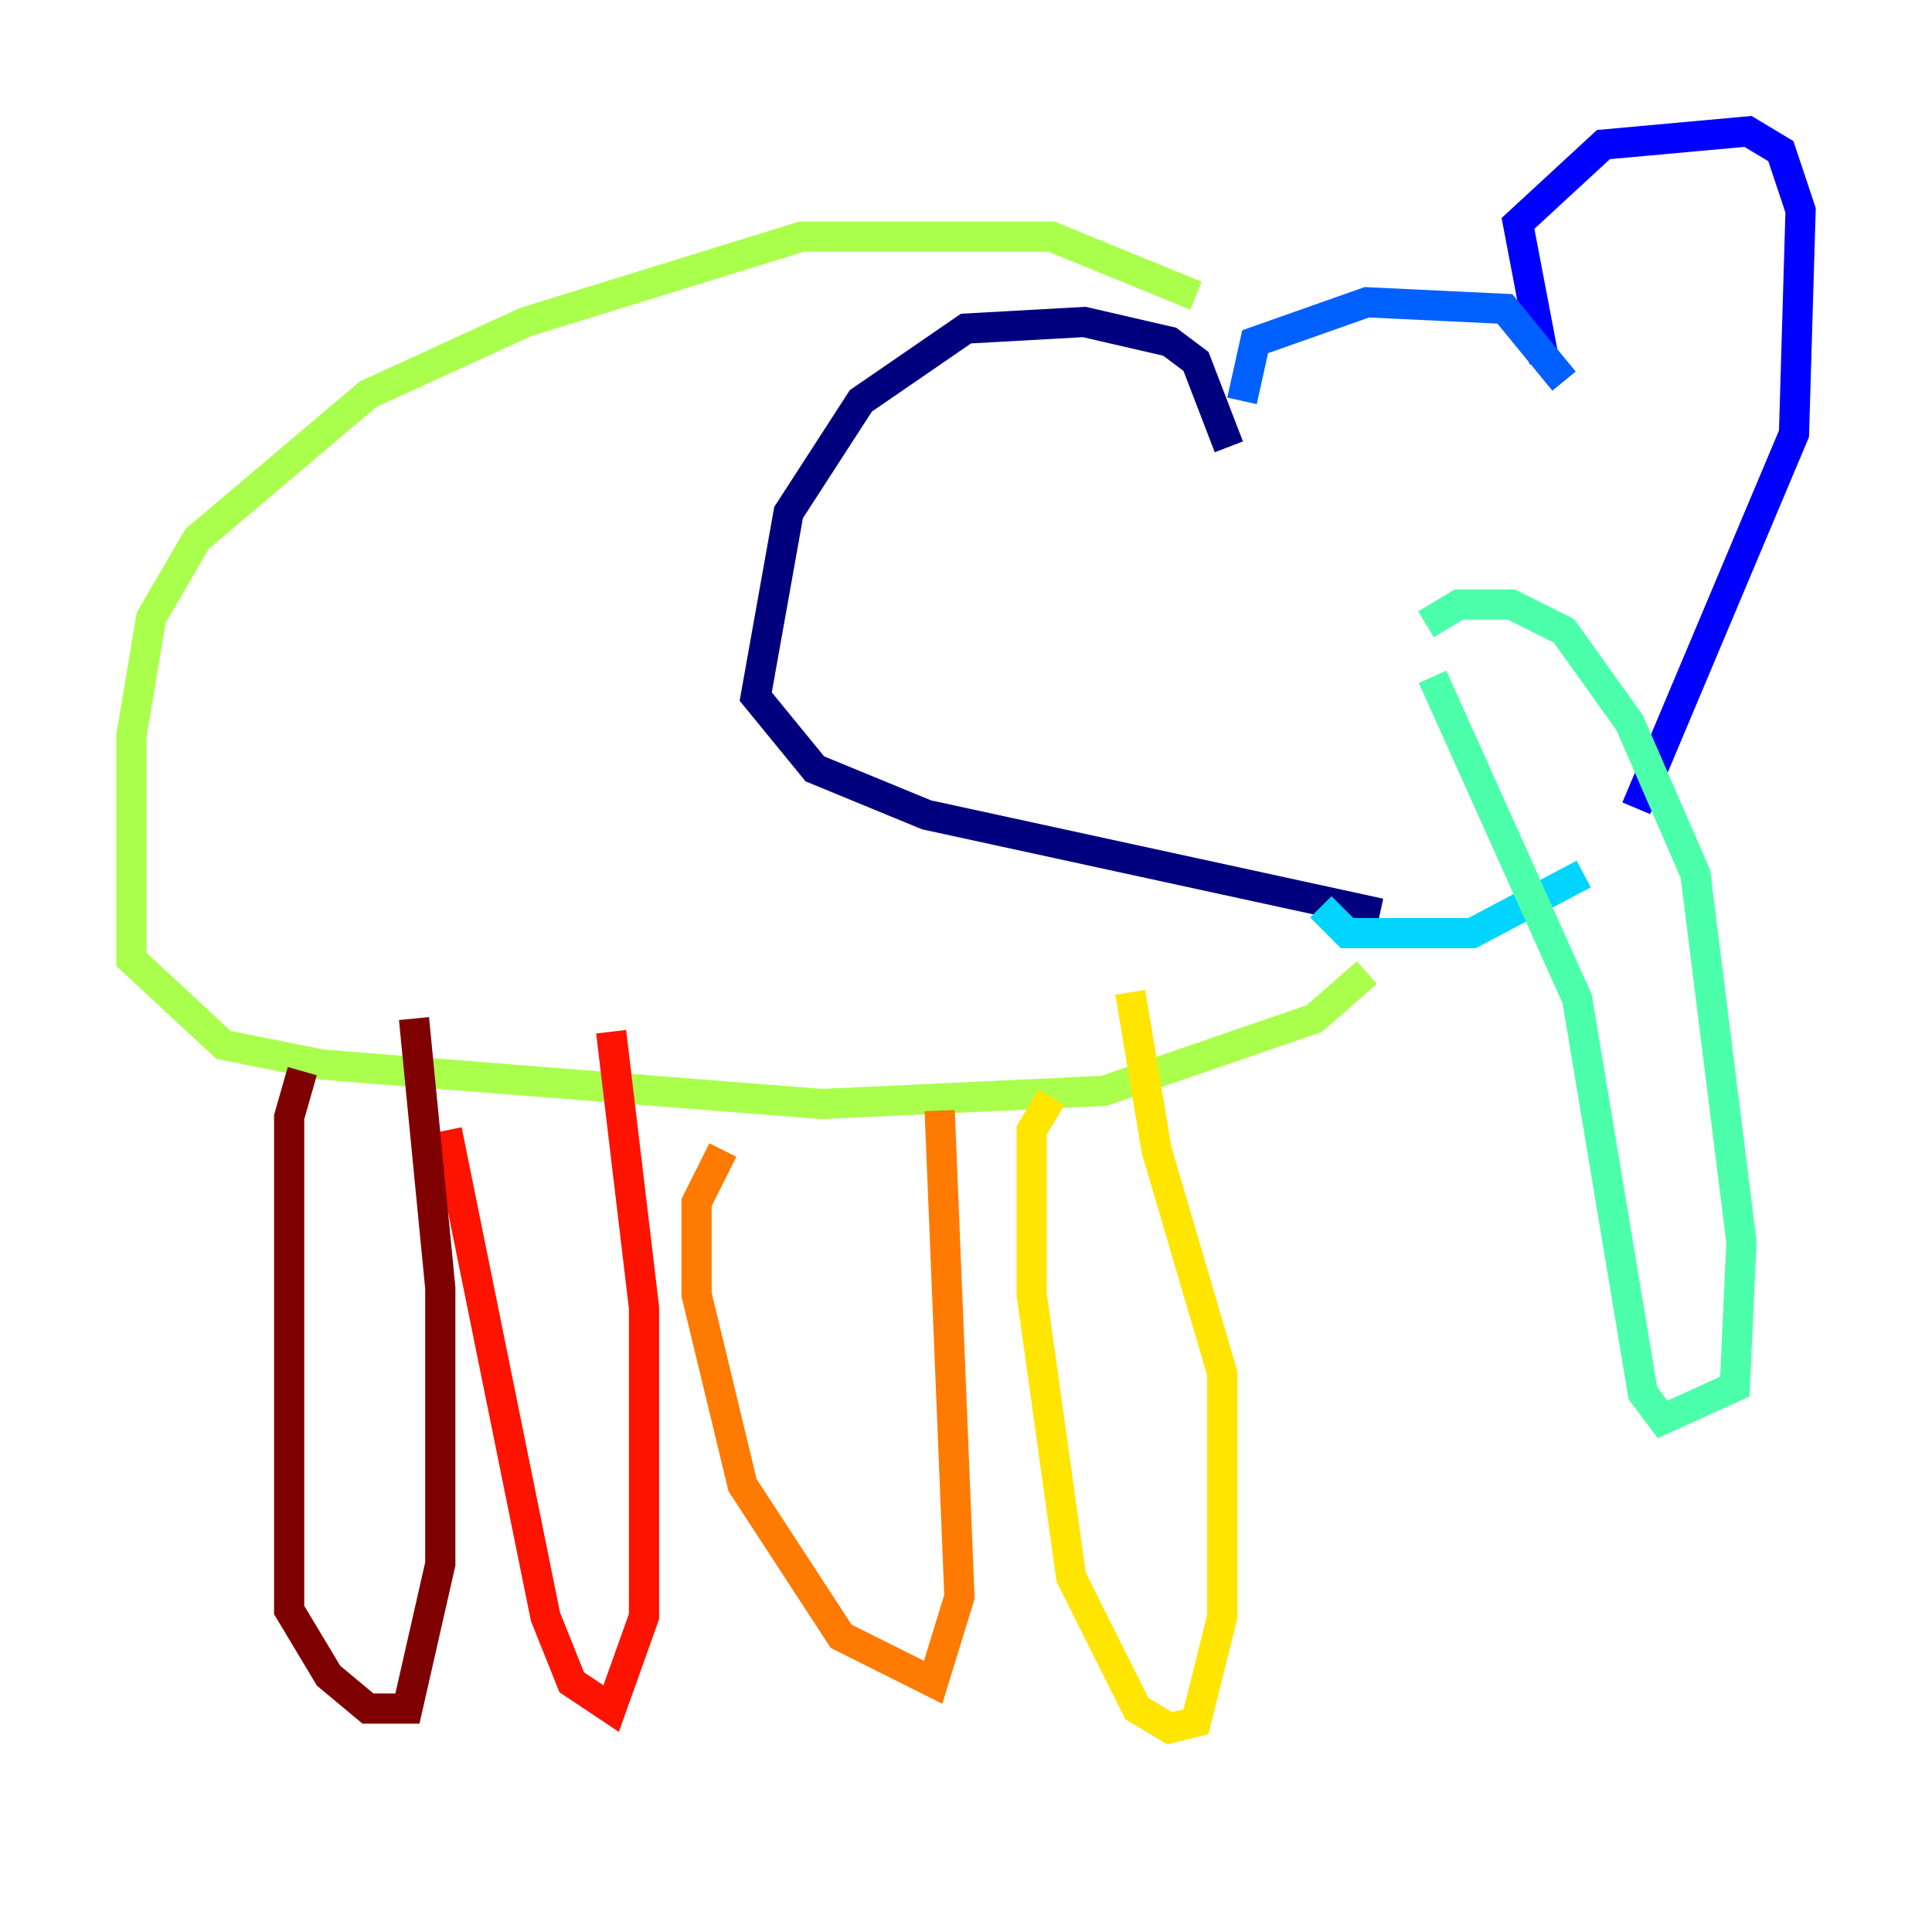 <?xml version="1.0" encoding="utf-8" ?>
<svg baseProfile="tiny" height="128" version="1.2" viewBox="0,0,128,128" width="128" xmlns="http://www.w3.org/2000/svg" xmlns:ev="http://www.w3.org/2001/xml-events" xmlns:xlink="http://www.w3.org/1999/xlink"><defs /><polyline fill="none" points="81.415,29.605 79.238,23.946 77.497,22.64 71.837,21.333 64.0,21.769 57.034,26.558 52.245,33.959 50.068,46.15 53.986,50.939 61.388,53.986 91.429,60.517" stroke="#00007f" stroke-width="2" /><polyline fill="none" points="102.313,23.946 100.571,14.803 106.231,9.578 115.809,8.707 117.986,10.014 119.293,13.932 118.857,28.735 108.408,53.551" stroke="#0000fe" stroke-width="2" /><polyline fill="none" points="82.286,26.558 83.156,22.64 90.558,20.027 99.701,20.463 103.619,25.252" stroke="#0060ff" stroke-width="2" /><polyline fill="none" points="87.51,60.082 89.252,61.823 97.524,61.823 104.925,57.905" stroke="#00d4ff" stroke-width="2" /><polyline fill="none" points="94.476,41.361 96.653,40.054 100.136,40.054 103.619,41.796 107.973,47.891 112.326,57.905 115.374,82.286 114.939,91.864 110.15,94.041 108.844,92.299 104.49,66.177 94.912,44.843" stroke="#4cffaa" stroke-width="2" /><polyline fill="none" points="79.238,19.592 69.66,15.674 53.116,15.674 34.83,21.333 24.381,26.122 13.061,35.701 10.014,40.925 8.707,48.762 8.707,63.565 14.803,69.225 21.333,70.531 54.422,73.143 73.143,72.272 87.075,67.483 90.558,64.435" stroke="#aaff4c" stroke-width="2" /><polyline fill="none" points="69.66,72.707 68.354,74.884 68.354,85.769 70.966,104.49 75.32,113.197 77.497,114.503 79.238,114.068 80.98,107.102 80.98,90.993 76.626,76.191 74.884,65.742" stroke="#ffe500" stroke-width="2" /><polyline fill="none" points="47.891,76.191 46.15,79.674 46.15,85.769 49.197,98.395 55.728,108.408 61.823,111.456 63.565,105.796 62.258,73.578" stroke="#ff7a00" stroke-width="2" /><polyline fill="none" points="29.605,74.884 36.136,107.102 37.878,111.456 40.49,113.197 42.667,107.102 42.667,86.639 40.49,68.354" stroke="#fe1200" stroke-width="2" /><polyline fill="none" points="20.027,70.966 19.157,74.014 19.157,106.667 21.769,111.02 24.381,113.197 26.993,113.197 29.17,103.619 29.17,85.333 27.429,67.483" stroke="#7f0000" stroke-width="2" /></svg>